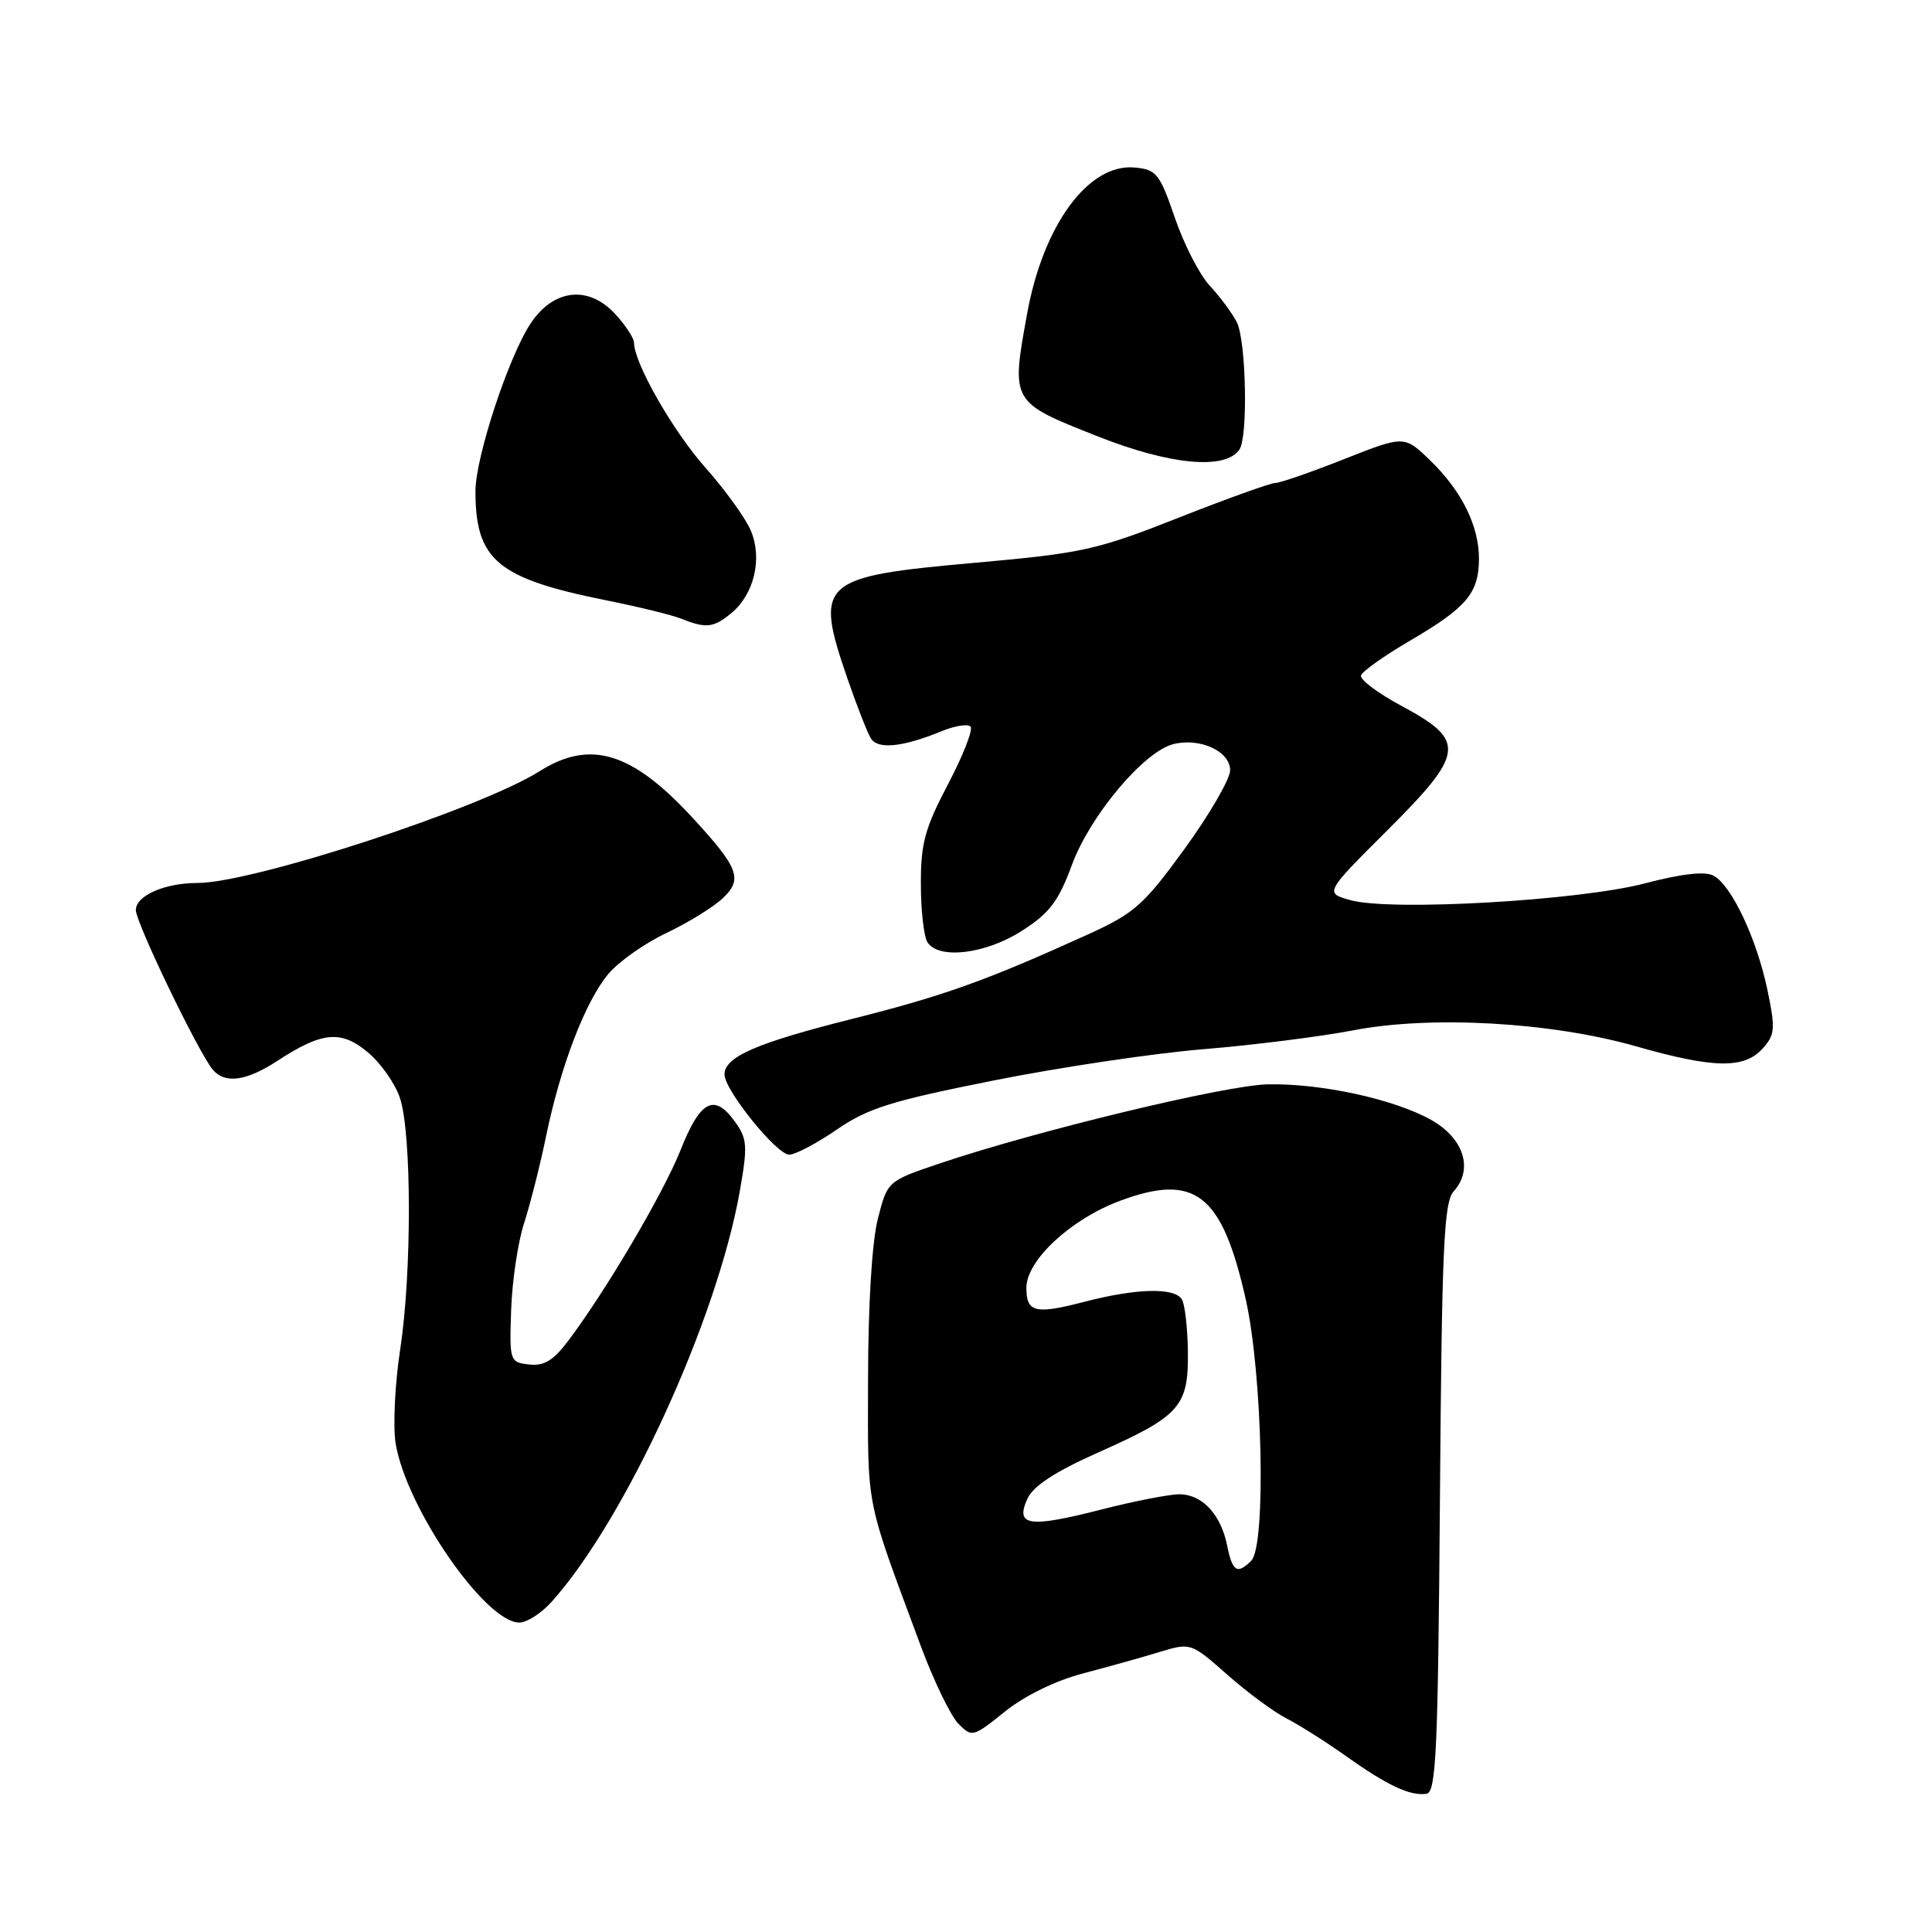 <?xml version="1.0" encoding="UTF-8" standalone="no"?>
<!DOCTYPE svg PUBLIC "-//W3C//DTD SVG 1.1//EN" "http://www.w3.org/Graphics/SVG/1.1/DTD/svg11.dtd" >
<svg xmlns="http://www.w3.org/2000/svg" xmlns:xlink="http://www.w3.org/1999/xlink" version="1.1" viewBox="0 0 256 256">
 <g >
 <path fill="currentColor"
d=" M 190.80 198.51 C 191.05 165.26 191.32 159.30 192.62 157.86 C 195.27 154.93 193.97 150.82 189.63 148.39 C 184.72 145.64 175.09 143.54 168.00 143.68 C 162.45 143.78 137.40 149.82 124.55 154.15 C 117.59 156.50 117.59 156.50 116.32 161.50 C 115.54 164.53 115.03 172.92 115.02 182.77 C 115.00 200.26 114.56 198.03 121.97 218.00 C 123.70 222.68 125.96 227.35 126.98 228.39 C 128.79 230.23 128.92 230.20 133.16 226.79 C 135.78 224.69 139.87 222.69 143.50 221.74 C 146.80 220.87 151.36 219.60 153.64 218.90 C 157.78 217.65 157.80 217.65 162.64 221.92 C 165.31 224.28 168.85 226.89 170.50 227.72 C 172.15 228.56 175.68 230.80 178.35 232.69 C 183.84 236.59 186.82 237.99 189.00 237.69 C 190.30 237.50 190.54 232.23 190.80 198.51 Z  M 73.09 212.25 C 82.89 201.34 95.03 174.83 98.03 157.82 C 99.09 151.79 99.02 150.89 97.35 148.58 C 94.63 144.83 92.78 145.81 90.17 152.41 C 87.88 158.16 80.17 171.24 75.19 177.80 C 73.30 180.29 72.05 181.03 70.09 180.80 C 67.55 180.51 67.50 180.35 67.73 173.56 C 67.86 169.74 68.63 164.57 69.45 162.06 C 70.26 159.55 71.58 154.35 72.37 150.50 C 74.28 141.24 77.58 132.65 80.62 129.04 C 81.98 127.42 85.43 124.99 88.30 123.63 C 91.16 122.27 94.52 120.20 95.76 119.03 C 98.46 116.49 97.91 115.03 91.77 108.36 C 83.71 99.62 78.21 97.95 71.46 102.21 C 63.59 107.17 33.47 117.00 26.15 117.00 C 21.82 117.00 18.00 118.68 18.00 120.59 C 18.00 122.26 26.26 139.40 28.18 141.72 C 29.79 143.65 32.63 143.27 36.77 140.56 C 42.69 136.69 45.20 136.46 48.77 139.46 C 50.48 140.89 52.38 143.62 53.00 145.51 C 54.56 150.22 54.57 168.71 53.03 178.79 C 52.33 183.35 52.06 188.95 52.42 191.23 C 53.78 199.73 64.31 215.00 68.81 215.00 C 69.81 215.00 71.74 213.76 73.09 212.25 Z  M 110.89 149.67 C 115.00 146.84 118.11 145.87 131.61 143.18 C 140.35 141.43 152.90 139.56 159.50 139.02 C 166.10 138.48 175.00 137.35 179.28 136.53 C 189.60 134.53 205.54 135.43 216.77 138.64 C 227.03 141.57 231.10 141.65 233.54 138.96 C 235.20 137.12 235.27 136.35 234.20 131.21 C 232.79 124.42 229.44 117.30 227.05 116.03 C 225.91 115.42 222.85 115.77 217.92 117.06 C 209.26 119.33 184.40 120.76 179.00 119.29 C 175.50 118.33 175.50 118.33 183.80 110.05 C 194.11 99.77 194.30 98.15 185.77 93.57 C 182.61 91.88 180.17 90.05 180.34 89.50 C 180.51 88.95 183.46 86.86 186.89 84.86 C 194.30 80.52 195.93 78.61 195.97 74.15 C 196.01 69.75 193.72 65.09 189.50 61.00 C 186.08 57.69 186.08 57.69 178.09 60.84 C 173.70 62.58 169.59 64.00 168.97 64.00 C 168.35 64.00 162.59 66.07 156.17 68.60 C 145.30 72.89 143.45 73.30 129.11 74.58 C 108.58 76.41 107.87 77.07 112.32 90.00 C 113.56 93.58 114.94 97.11 115.40 97.85 C 116.33 99.33 119.61 99.00 124.71 96.91 C 126.48 96.18 128.23 95.89 128.60 96.27 C 128.97 96.64 127.64 100.06 125.64 103.87 C 122.55 109.74 122.00 111.76 122.02 117.15 C 122.02 120.64 122.42 124.11 122.89 124.85 C 124.36 127.17 130.58 126.43 135.39 123.35 C 139.07 121.00 140.24 119.46 142.04 114.59 C 144.45 108.06 151.58 99.57 155.48 98.60 C 159.00 97.71 163.00 99.55 163.00 102.06 C 163.00 103.21 160.29 107.89 156.99 112.44 C 151.56 119.91 150.32 121.01 144.24 123.78 C 130.71 129.93 125.08 131.95 112.91 135.01 C 100.19 138.21 96.00 140.04 96.00 142.38 C 96.00 144.44 102.91 153.00 104.57 153.00 C 105.38 153.00 108.23 151.50 110.89 149.67 Z  M 96.90 81.25 C 99.92 78.76 101.05 74.03 99.50 70.34 C 98.81 68.68 96.10 64.93 93.49 61.99 C 89.17 57.12 84.03 48.14 84.01 45.40 C 84.00 44.79 82.87 43.07 81.49 41.58 C 77.97 37.78 73.38 38.29 70.35 42.80 C 67.42 47.16 63.00 60.57 63.00 65.10 C 63.00 74.22 65.92 76.65 80.30 79.54 C 84.59 80.40 89.09 81.50 90.30 81.99 C 93.55 83.30 94.56 83.18 96.90 81.25 Z  M 164.23 59.57 C 165.39 57.88 165.12 45.10 163.88 42.68 C 163.26 41.48 161.66 39.32 160.31 37.87 C 158.96 36.43 156.88 32.38 155.68 28.87 C 153.68 23.03 153.24 22.47 150.39 22.20 C 144.26 21.60 138.24 29.77 136.10 41.56 C 133.96 53.35 133.91 53.26 145.50 57.84 C 155.07 61.62 162.37 62.30 164.23 59.57 Z  M 162.61 204.82 C 161.78 200.67 159.30 198.00 156.26 198.00 C 154.93 198.00 150.21 198.92 145.78 200.06 C 136.33 202.47 134.50 202.20 136.13 198.61 C 136.91 196.89 139.79 195.01 145.61 192.42 C 156.38 187.62 157.50 186.36 157.40 179.07 C 157.36 175.91 157.00 172.81 156.60 172.17 C 155.62 170.57 150.56 170.70 143.63 172.51 C 137.17 174.19 136.00 173.90 136.00 170.64 C 136.00 167.01 141.87 161.55 148.39 159.12 C 158.35 155.41 161.90 158.17 165.05 172.08 C 167.30 182.04 167.79 204.81 165.80 206.80 C 163.94 208.66 163.30 208.26 162.61 204.82 Z "/>
</g>
</svg>